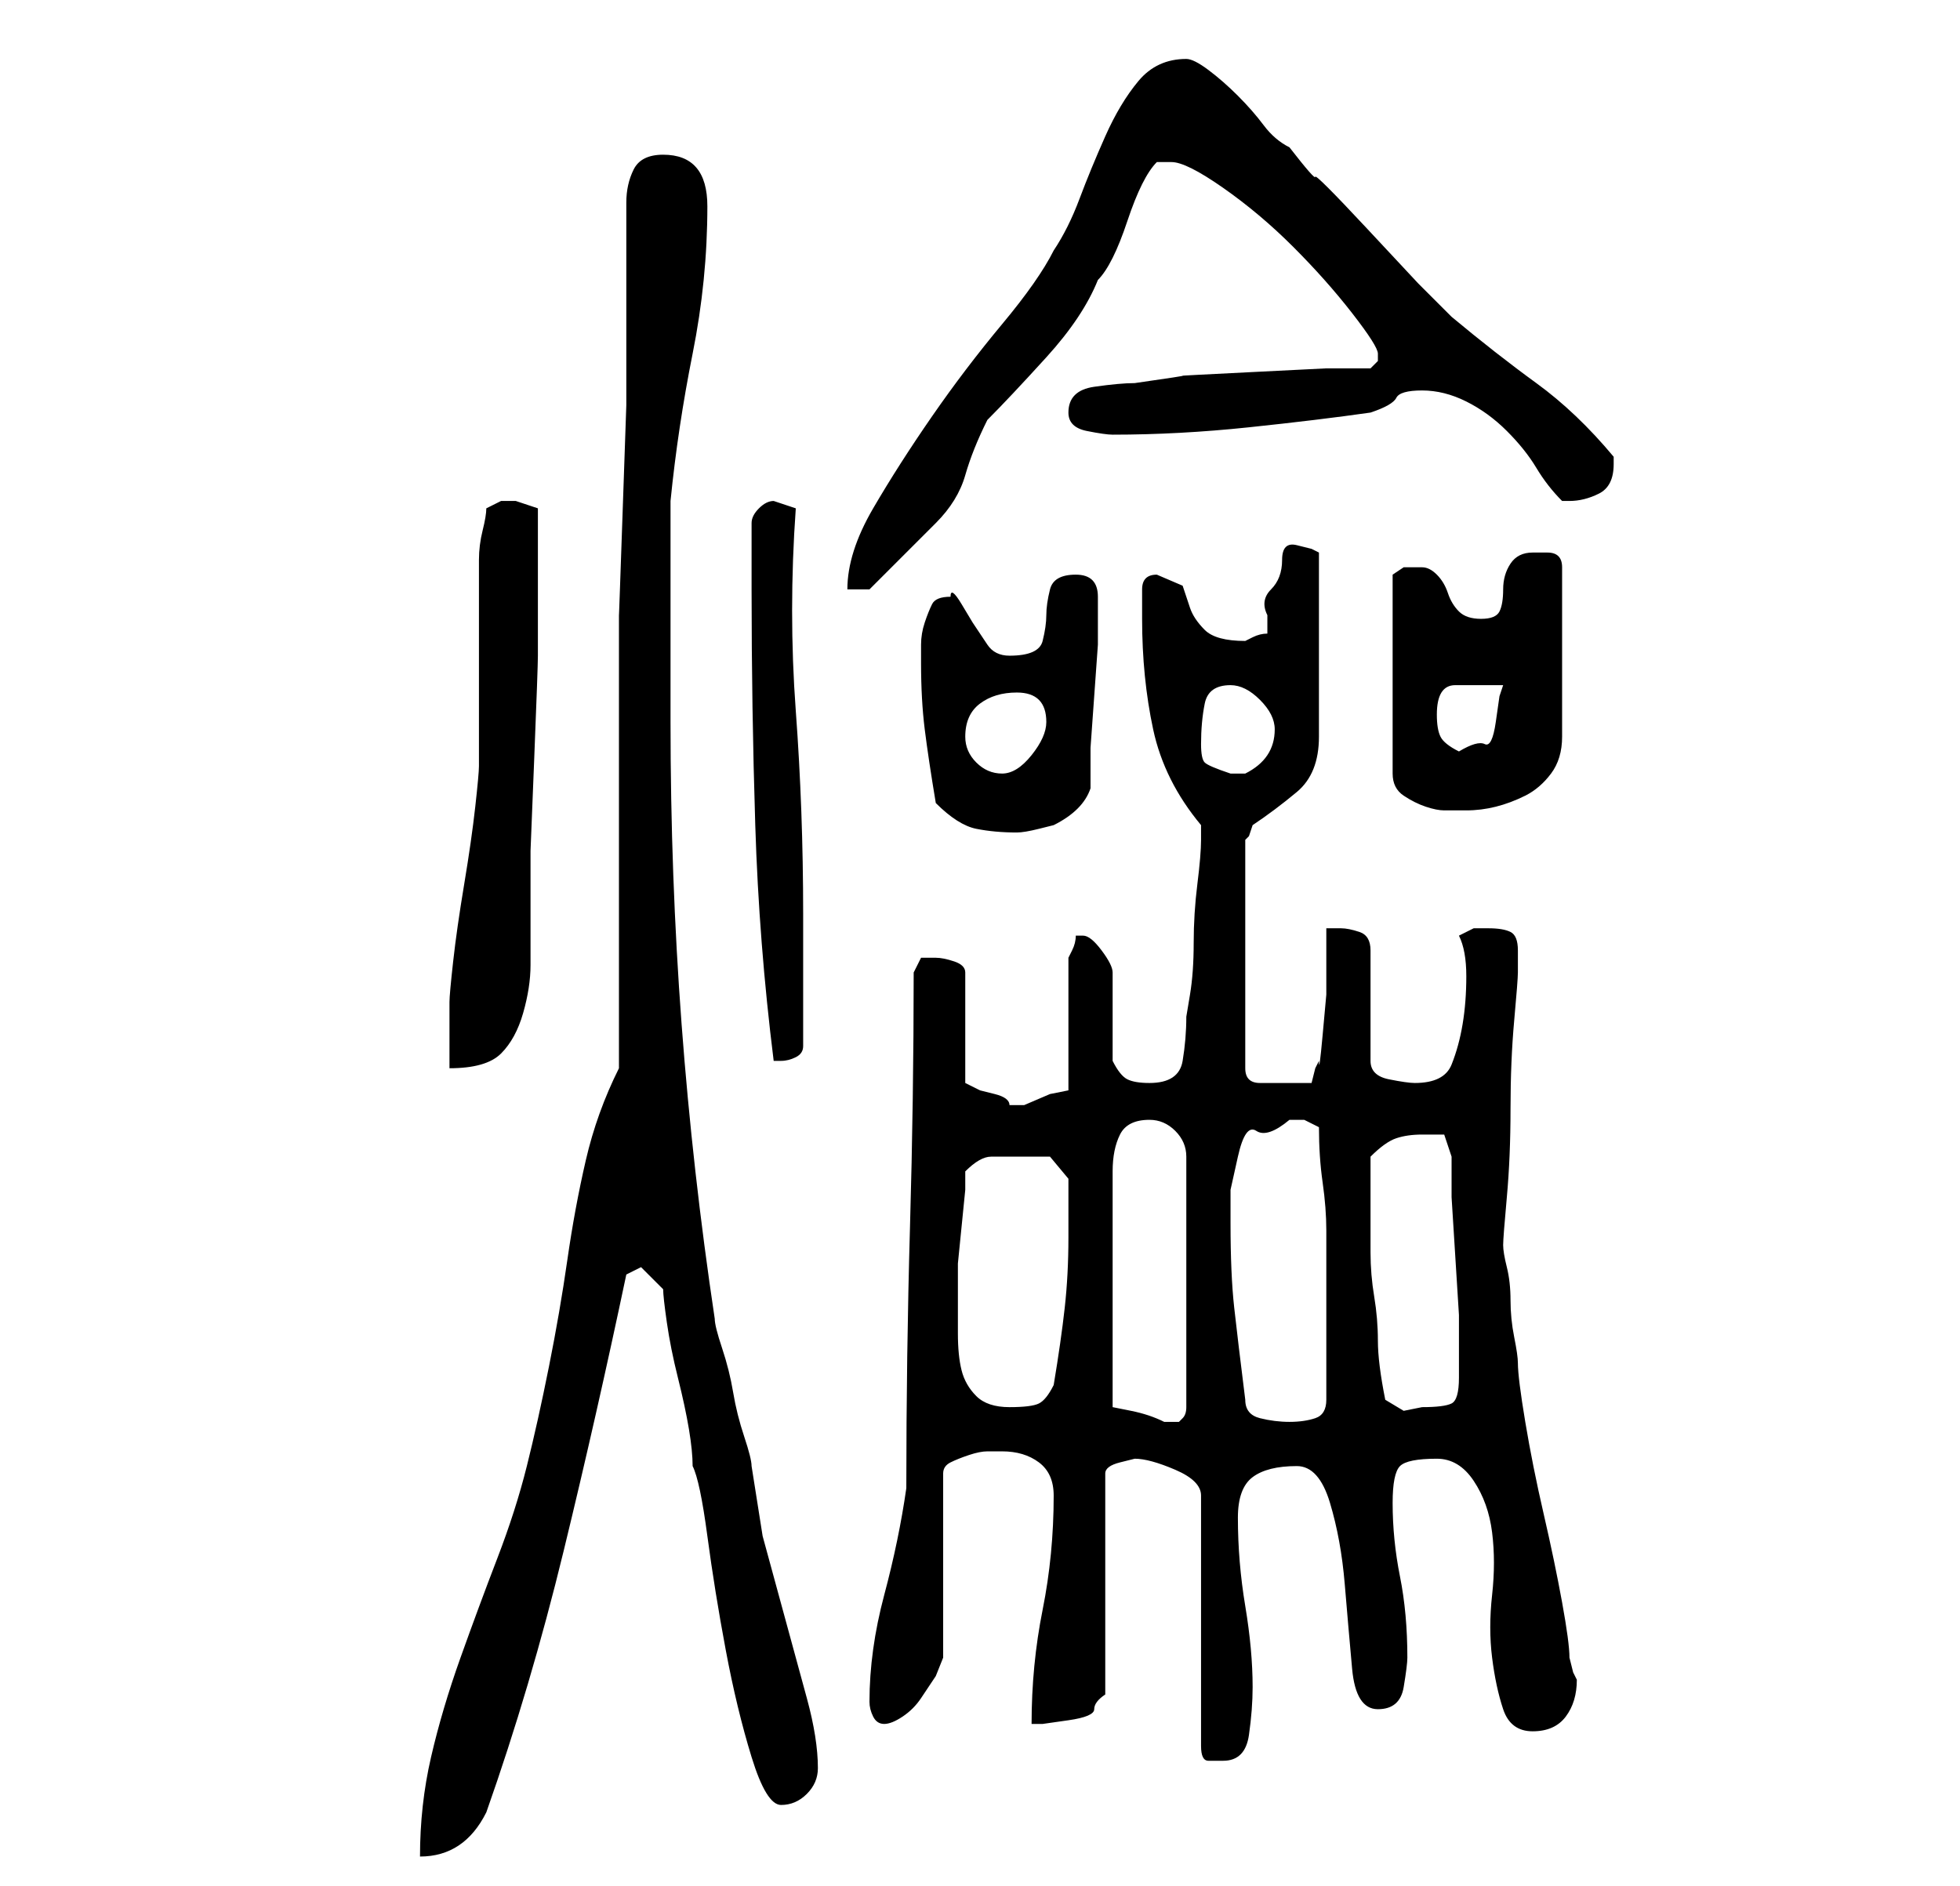 <?xml version="1.0" standalone="no"?>
<!DOCTYPE svg PUBLIC "-//W3C//DTD SVG 1.1//EN" "http://www.w3.org/Graphics/SVG/1.1/DTD/svg11.dtd" >
<svg xmlns="http://www.w3.org/2000/svg" xmlns:xlink="http://www.w3.org/1999/xlink" version="1.1" viewBox="-10 0 266 256">
   <path fill="currentColor"
d="M74 145q-3 6 -4.5 12.5t-2.5 13.5t-2.5 14.5t-3 13.5t-4 12.5t-5 13.5t-4 13.5t-1.5 13.5q6 0 9 -6q6 -17 10.5 -35.5t8.5 -37.5l2 -1l3 3q0 1 0.5 4.5t1.5 7.5t1.5 7t0.5 5q1 2 2 9.5t2.5 15.5t3.5 14.5t4 6.5t3.5 -1.5t1.5 -3.5q0 -4 -1.5 -9.5l-3 -11l-3 -11
t-1.5 -9.5q0 -1 -1 -4t-1.5 -6t-1.5 -6t-1 -4q-3 -20 -4.5 -40t-1.5 -41v-6v-9v-9.5v-5.5q1 -10 3 -20t2 -20q0 -7 -6 -7q-3 0 -4 2t-1 4.5v5v3.5v7v12t-0.5 14.5t-0.5 14v11.5v7v8.5v12.5v13.5v8.5zM144 198q2 0 5.5 1.5t3.5 3.5v34q0 2 1 2h2q3 0 3.5 -3.5t0.5 -6.5
q0 -5 -1 -11t-1 -12q0 -4 2 -5.5t6 -1.5q3 0 4.5 5t2 11t1 11.5t3.5 5.5t3.5 -3t0.5 -4q0 -6 -1 -11t-1 -10q0 -4 1 -5t5 -1q3 0 5 3t2.5 7t0 8.5t0 8.5t1.5 7t4 3t4.5 -2t1.5 -5l-0.5 -1t-0.5 -2q0 -2 -1 -7.5t-2.5 -12t-2.5 -12.5t-1 -8q0 -1 -0.5 -3.5t-0.5 -5t-0.5 -4.5
t-0.5 -3t0.5 -6.5t0.5 -12t0.5 -12t0.5 -6.5v-3q0 -2 -1 -2.5t-3 -0.5h-2t-2 1q1 2 1 5.5t-0.5 6.5t-1.5 5.5t-5 2.5q-1 0 -3.5 -0.5t-2.5 -2.5v-15q0 -2 -1.5 -2.5t-2.5 -0.5h-0.5h-1.5v3.5v5.5t-0.5 5.5t-0.5 3.5l-0.5 1t-0.5 2h-2h-2h-3q-2 0 -2 -2v-31l0.5 -0.5
t0.5 -1.5q3 -2 6 -4.5t3 -7.5v-25l-1 -0.5t-2 -0.5t-2 2t-1.5 4t-0.5 3.5v2.5q-1 0 -2 0.5l-1 0.5q-4 0 -5.5 -1.5t-2 -3l-1 -3t-3.5 -1.5q-2 0 -2 2v4q0 8 1.5 15t6.5 13v0.5v0.5v0.5v0.5q0 2 -0.5 6t-0.5 8t-0.5 7l-0.5 3q0 3 -0.5 6t-4.5 3q-2 0 -3 -0.5t-2 -2.5v-2.5
v-3.5v-4v-2q0 -1 -1.5 -3t-2.5 -2h-1q0 1 -0.5 2l-0.5 1v18l-2.5 0.5t-3.5 1.5h-1h-1q0 -1 -2 -1.5l-2 -0.5l-1 -0.5l-1 -0.5v-15q0 -1 -1.5 -1.5t-2.5 -0.5h-2t-1 2q0 17 -0.5 34.5t-0.5 35.5q-1 7 -3 14.5t-2 14.5q0 1 0.5 2t1.5 1t2.5 -1t2.5 -2.5l2 -3t1 -2.5v-25
q0 -1 1 -1.5t2.5 -1t2.5 -0.5h2q3 0 5 1.5t2 4.5q0 8 -1.5 15.5t-1.5 15.5h1.5t3.5 -0.5t3.5 -1.5t1.5 -2v-30q0 -1 2 -1.5zM146 152q2 0 3.5 1.5t1.5 3.5v34q0 1 -0.5 1.5l-0.5 0.5h-0.5h-0.5h-1q-2 -1 -4.5 -1.5l-2.5 -0.5v-32q0 -3 1 -5t4 -2zM159 190q-1 -8 -1.5 -12.5
t-0.5 -11.5v-4.5t1 -4.5t2.5 -3.5t4.5 -1.5h2t2 1q0 4 0.5 7.5t0.5 6.5v6v7v10q0 2 -1.5 2.5t-3.5 0.5t-4 -0.5t-2 -2.5zM120 176v-1v-3.5t0.5 -5t0.5 -5v-2.5q2 -2 3.5 -2h4.5h3.5t2.5 3v8q0 5 -0.5 9.5t-1.5 10.5q-1 2 -2 2.5t-4 0.5t-4.5 -1.5t-2 -3.5t-0.5 -5v-5z
M178 190q-1 -5 -1 -8t-0.5 -6t-0.5 -6v-6v-7q2 -2 3.5 -2.5t3.5 -0.5h3t1 3v5.5t0.5 8t0.5 8v5.5v3q0 3 -1 3.5t-4 0.5l-2.5 0.5t-2.5 -1.5zM56 69q0 1 -0.5 3t-0.5 4v4v3v21q0 1 -0.5 5.5t-1.5 10.5t-1.5 10.5t-0.5 5.5v5v4q5 0 7 -2t3 -5.5t1 -6.5v-8v-7.5t0.5 -12.5
t0.5 -14v-11v-5v-4t-3 -1h-2t-2 1zM92 80q0 16 0.5 32t2.5 32h1q1 0 2 -0.5t1 -1.5v-3v-6v-5v-4q0 -14 -1 -27.5t0 -27.5l-1.5 -0.5l-1.5 -0.5q-1 0 -2 1t-1 2v9zM117 109q3 3 5.5 3.5t5.5 0.5q1 0 3 -0.5l2 -0.5q4 -2 5 -5v-5.5t0.5 -7t0.5 -7v-4.5v-2q0 -3 -3 -3t-3.5 2
t-0.5 3.5t-0.5 3.5t-4.5 2q-2 0 -3 -1.5l-2 -3t-1.5 -2.5t-1.5 -1q-2 0 -2.5 1t-1 2.5t-0.5 3v2.5q0 5 0.5 9t1.5 10zM183 77h-2.5t-1.5 1v27q0 2 1.5 3t3 1.5t2.5 0.5h3q2 0 4 -0.5t4 -1.5t3.5 -3t1.5 -5v-23q0 -2 -2 -2h-2q-2 0 -3 1.5t-1 3.5t-0.5 3t-2.5 1t-3 -1
t-1.5 -2.5t-1.5 -2.5t-2 -1zM121 100q0 -3 2 -4.5t5 -1.5q4 0 4 4q0 2 -2 4.5t-4 2.5t-3.5 -1.5t-1.5 -3.5zM153 101q0 -3 0.5 -5.5t3.5 -2.5q2 0 4 2t2 4t-1 3.5t-3 2.5h-1h-1q-3 -1 -3.5 -1.5t-0.5 -2.5zM185 97q0 -4 2.5 -4h6.5l-0.5 1.5t-0.5 3.5t-1.5 3t-3.5 1
q-2 -1 -2.5 -2t-0.5 -3zM151 8q-4 0 -6.5 3t-4.5 7.5t-3.5 8.5t-3.5 7q-2 4 -7 10t-9.5 12.5t-8 12.5t-3.5 11h3l1 -1l2.5 -2.5l3 -3l2.5 -2.5q3 -3 4 -6.5t3 -7.5q3 -3 8 -8.5t7 -10.5q1 -1 2 -3t2 -5t2 -5t2 -3h2q2 0 7 3.5t9.5 8t8 9t3.5 5.5v1t-1 1h-6t-10 0.5t-9.5 0.5
t-6.5 1q-2 0 -5.5 0.5t-3.5 3.5q0 2 2.5 2.5t3.5 0.5q9 0 18.5 -1t16.5 -2q3 -1 3.5 -2t3.5 -1t6 1.5t5.5 4t4 5t3.5 4.5v0h1q2 0 4 -1t2 -4v-0.5v-0.5q-5 -6 -10.5 -10t-11.5 -9l-4.5 -4.5t-7 -7.5t-7 -7t-3.5 -4q-2 -1 -3.5 -3t-3.5 -4t-4 -3.5t-3 -1.5z" />
</svg>
